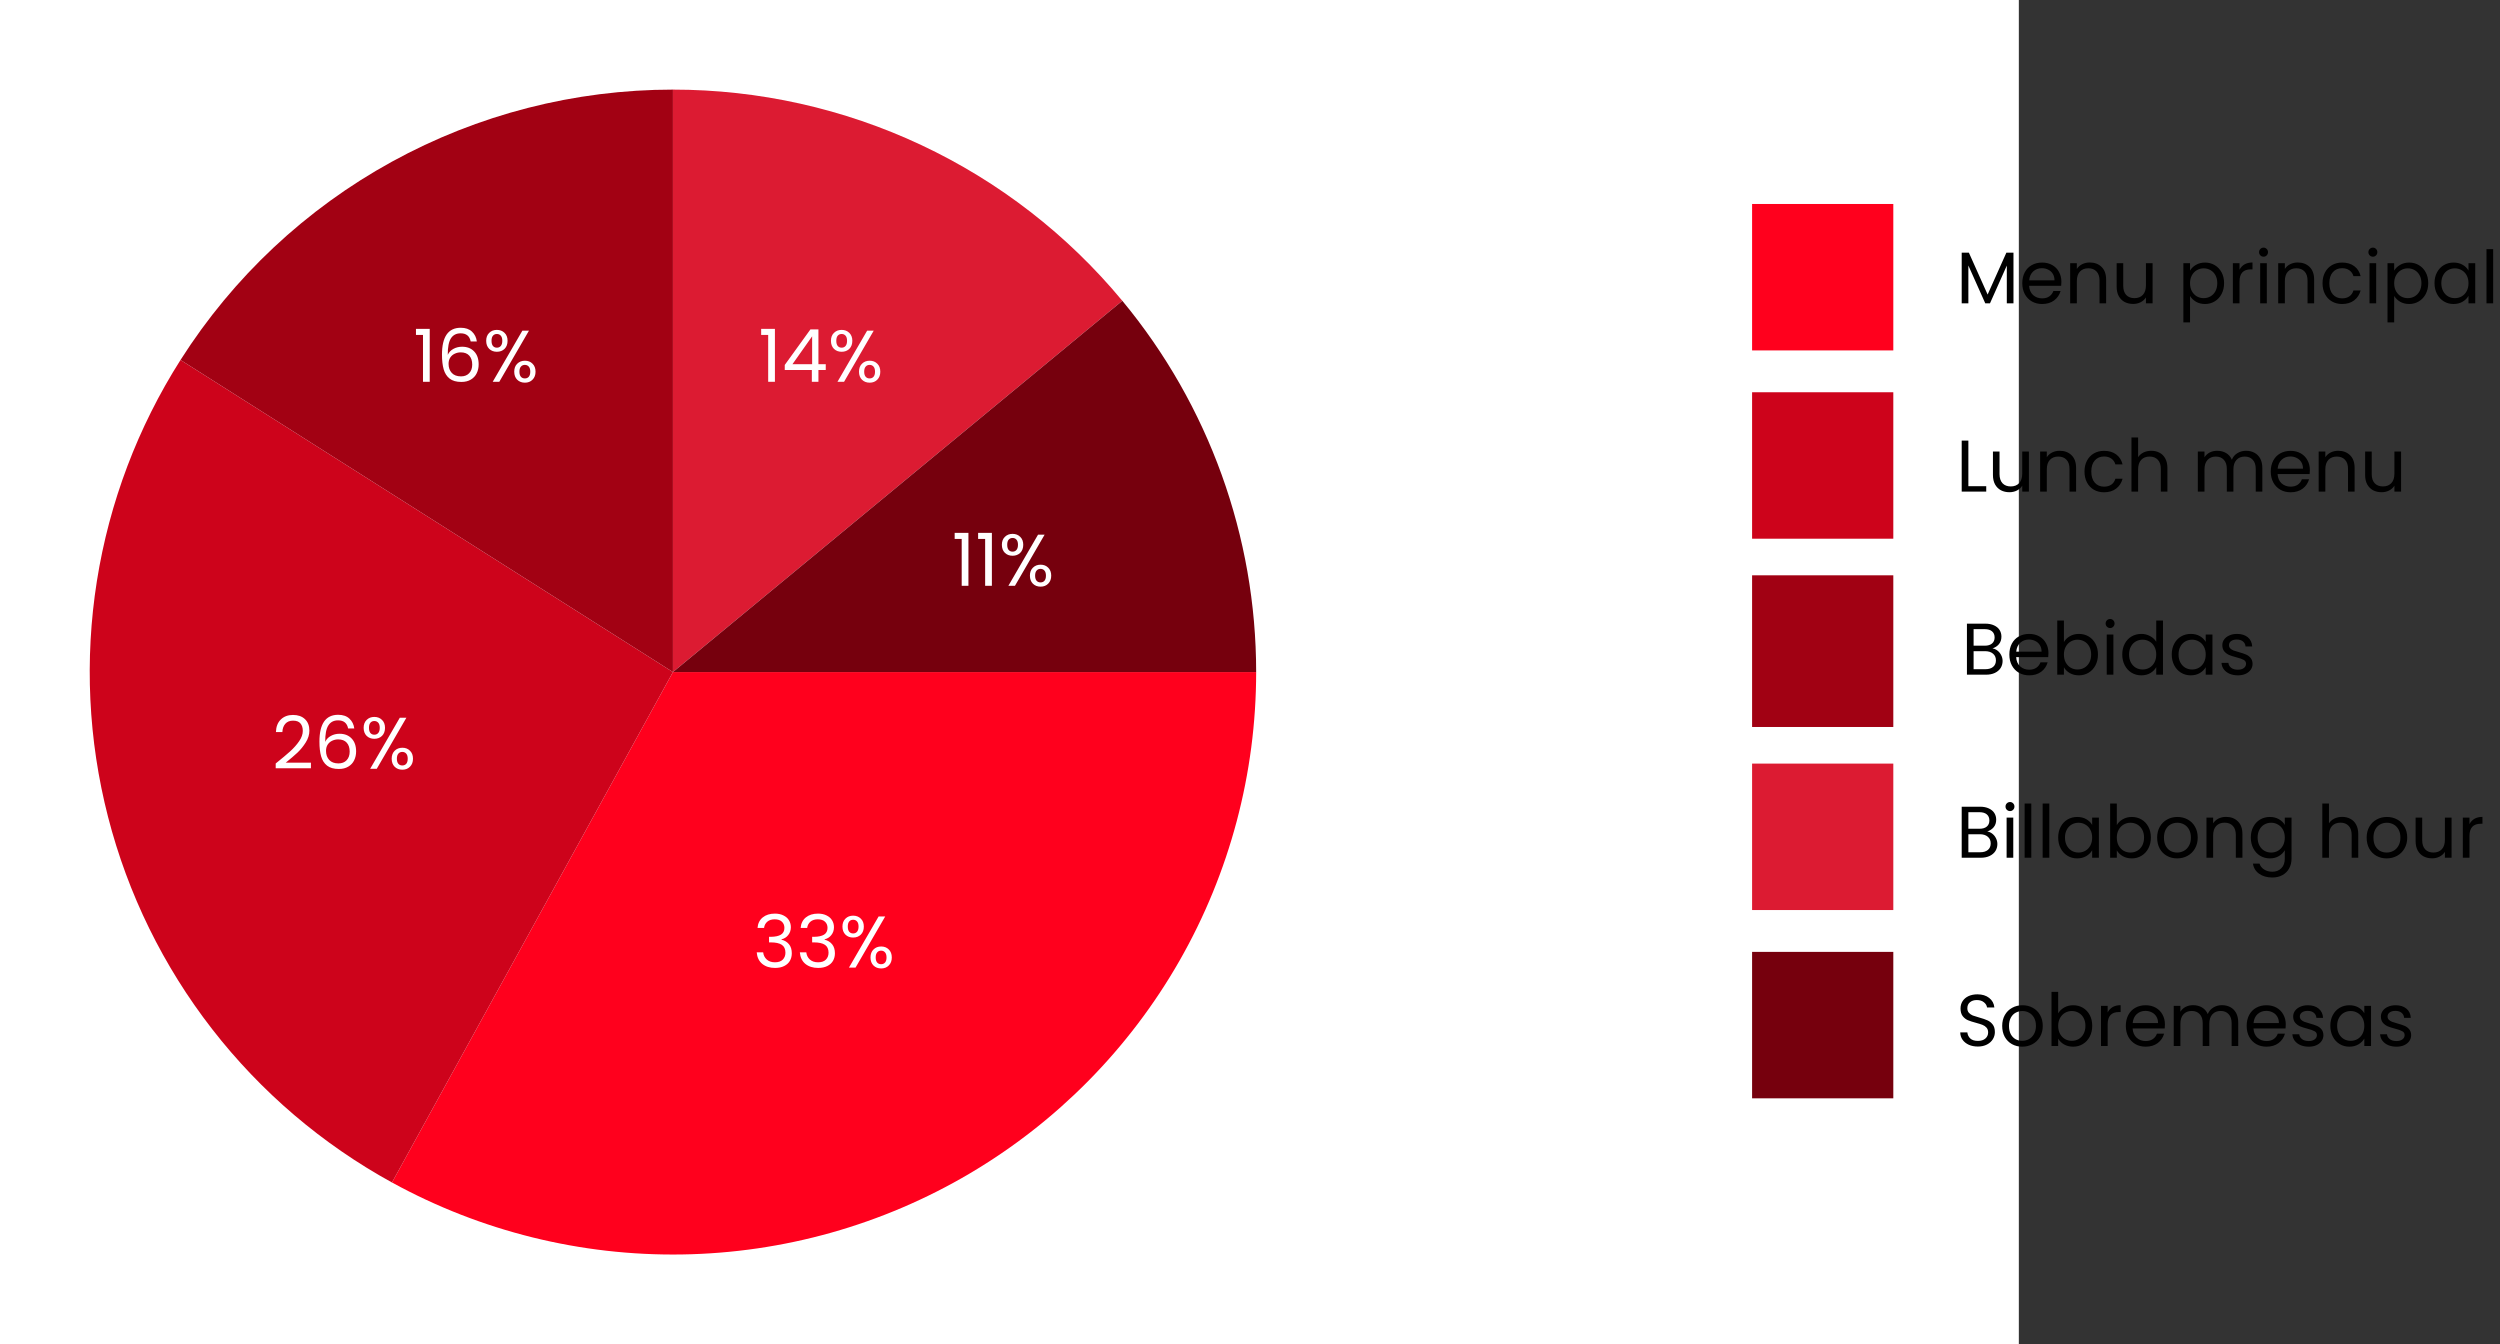 <svg width="478" height="257" viewBox="0 0 478 257" fill="none" xmlns="http://www.w3.org/2000/svg">
<rect x="0" y="0" width="478" height="257" fill="#333333" stroke="none"/>
<rect width="386" height="257" fill="white"/>
<path d="M128.667 128.5H240.178C240.178 147.851 235.129 166.868 225.529 183.678C215.929 200.487 202.108 214.507 185.43 224.358C168.752 234.209 149.792 239.549 130.418 239.853C111.044 240.157 91.925 235.414 74.946 226.091L128.667 128.5Z" fill="#FF001D"/>
<path d="M128.667 128.5L74.946 226.091C61.596 218.762 49.892 208.779 40.556 196.757C31.219 184.736 24.447 170.932 20.659 156.196C16.87 141.46 16.145 126.105 18.528 111.078C20.912 96.052 26.352 81.672 34.515 68.827L128.667 128.5Z" fill="#CD031B"/>
<path d="M128.667 128.5L34.515 68.827C44.579 52.988 58.486 39.946 74.946 30.909C91.405 21.872 109.884 17.133 128.667 17.133V128.5Z" fill="#A20113"/>
<path d="M128.667 128.5V17.133C145.081 17.133 161.293 20.753 176.146 27.732C190.998 34.712 204.124 44.881 214.588 57.512L128.667 128.5Z" fill="#DC1B32"/>
<path d="M128.667 128.5L214.588 57.512C231.128 77.48 240.178 102.585 240.178 128.5H128.667Z" fill="#76000D"/>
<path d="M144.84 177.426C144.905 176.567 145.237 175.895 145.834 175.41C146.431 174.925 147.206 174.682 148.158 174.682C148.793 174.682 149.339 174.799 149.796 175.032C150.263 175.256 150.613 175.564 150.846 175.956C151.089 176.348 151.21 176.791 151.21 177.286C151.21 177.865 151.042 178.364 150.706 178.784C150.379 179.204 149.95 179.475 149.418 179.596V179.666C150.025 179.815 150.505 180.109 150.86 180.548C151.215 180.987 151.392 181.561 151.392 182.27C151.392 182.802 151.271 183.283 151.028 183.712C150.785 184.132 150.421 184.463 149.936 184.706C149.451 184.949 148.867 185.07 148.186 185.07C147.197 185.07 146.385 184.813 145.75 184.3C145.115 183.777 144.761 183.04 144.686 182.088H145.918C145.983 182.648 146.212 183.105 146.604 183.46C146.996 183.815 147.519 183.992 148.172 183.992C148.825 183.992 149.32 183.824 149.656 183.488C150.001 183.143 150.174 182.699 150.174 182.158C150.174 181.458 149.941 180.954 149.474 180.646C149.007 180.338 148.303 180.184 147.36 180.184H147.038V179.12H147.374C148.233 179.111 148.881 178.971 149.32 178.7C149.759 178.42 149.978 177.991 149.978 177.412C149.978 176.917 149.815 176.521 149.488 176.222C149.171 175.923 148.713 175.774 148.116 175.774C147.537 175.774 147.071 175.923 146.716 176.222C146.361 176.521 146.151 176.922 146.086 177.426H144.84ZM153.084 177.426C153.149 176.567 153.481 175.895 154.078 175.41C154.675 174.925 155.45 174.682 156.402 174.682C157.037 174.682 157.583 174.799 158.04 175.032C158.507 175.256 158.857 175.564 159.09 175.956C159.333 176.348 159.454 176.791 159.454 177.286C159.454 177.865 159.286 178.364 158.95 178.784C158.623 179.204 158.194 179.475 157.662 179.596V179.666C158.269 179.815 158.749 180.109 159.104 180.548C159.459 180.987 159.636 181.561 159.636 182.27C159.636 182.802 159.515 183.283 159.272 183.712C159.029 184.132 158.665 184.463 158.18 184.706C157.695 184.949 157.111 185.07 156.43 185.07C155.441 185.07 154.629 184.813 153.994 184.3C153.359 183.777 153.005 183.04 152.93 182.088H154.162C154.227 182.648 154.456 183.105 154.848 183.46C155.24 183.815 155.763 183.992 156.416 183.992C157.069 183.992 157.564 183.824 157.9 183.488C158.245 183.143 158.418 182.699 158.418 182.158C158.418 181.458 158.185 180.954 157.718 180.646C157.251 180.338 156.547 180.184 155.604 180.184H155.282V179.12H155.618C156.477 179.111 157.125 178.971 157.564 178.7C158.003 178.42 158.222 177.991 158.222 177.412C158.222 176.917 158.059 176.521 157.732 176.222C157.415 175.923 156.957 175.774 156.36 175.774C155.781 175.774 155.315 175.923 154.96 176.222C154.605 176.521 154.395 176.922 154.33 177.426H153.084ZM161.076 177.16C161.076 176.525 161.268 176.021 161.65 175.648C162.033 175.265 162.523 175.074 163.12 175.074C163.718 175.074 164.208 175.265 164.59 175.648C164.973 176.021 165.164 176.525 165.164 177.16C165.164 177.804 164.973 178.317 164.59 178.7C164.208 179.073 163.718 179.26 163.12 179.26C162.523 179.26 162.033 179.073 161.65 178.7C161.268 178.317 161.076 177.804 161.076 177.16ZM169.252 175.228L163.582 185H162.322L167.992 175.228H169.252ZM163.12 175.858C162.803 175.858 162.551 175.97 162.364 176.194C162.187 176.409 162.098 176.731 162.098 177.16C162.098 177.589 162.187 177.916 162.364 178.14C162.551 178.364 162.803 178.476 163.12 178.476C163.438 178.476 163.69 178.364 163.876 178.14C164.063 177.907 164.156 177.58 164.156 177.16C164.156 176.731 164.063 176.409 163.876 176.194C163.69 175.97 163.438 175.858 163.12 175.858ZM166.438 183.068C166.438 182.424 166.63 181.915 167.012 181.542C167.395 181.159 167.885 180.968 168.482 180.968C169.08 180.968 169.565 181.159 169.938 181.542C170.321 181.915 170.512 182.424 170.512 183.068C170.512 183.703 170.321 184.211 169.938 184.594C169.565 184.977 169.08 185.168 168.482 185.168C167.885 185.168 167.395 184.981 167.012 184.608C166.63 184.225 166.438 183.712 166.438 183.068ZM168.468 181.766C168.151 181.766 167.899 181.878 167.712 182.102C167.526 182.317 167.432 182.639 167.432 183.068C167.432 183.488 167.526 183.81 167.712 184.034C167.899 184.249 168.151 184.356 168.468 184.356C168.786 184.356 169.038 184.249 169.224 184.034C169.411 183.81 169.504 183.488 169.504 183.068C169.504 182.639 169.411 182.317 169.224 182.102C169.038 181.878 168.786 181.766 168.468 181.766Z" fill="white"/>
<path d="M52.714 145.978C53.899 145.026 54.828 144.247 55.5 143.64C56.172 143.024 56.737 142.385 57.194 141.722C57.661 141.05 57.894 140.392 57.894 139.748C57.894 139.141 57.745 138.665 57.446 138.32C57.157 137.965 56.685 137.788 56.032 137.788C55.397 137.788 54.903 137.989 54.548 138.39C54.203 138.782 54.016 139.309 53.988 139.972H52.756C52.793 138.927 53.111 138.119 53.708 137.55C54.305 136.981 55.075 136.696 56.018 136.696C56.979 136.696 57.74 136.962 58.3 137.494C58.869 138.026 59.154 138.759 59.154 139.692C59.154 140.467 58.921 141.223 58.454 141.96C57.997 142.688 57.474 143.332 56.886 143.892C56.298 144.443 55.547 145.087 54.632 145.824H59.448V146.888H52.714V145.978ZM66.563 139.286C66.357 138.25 65.718 137.732 64.645 137.732C63.814 137.732 63.193 138.054 62.783 138.698C62.372 139.333 62.171 140.383 62.181 141.848C62.395 141.363 62.75 140.985 63.245 140.714C63.749 140.434 64.309 140.294 64.925 140.294C65.886 140.294 66.651 140.593 67.221 141.19C67.799 141.787 68.089 142.613 68.089 143.668C68.089 144.303 67.963 144.872 67.711 145.376C67.468 145.88 67.095 146.281 66.591 146.58C66.096 146.879 65.494 147.028 64.785 147.028C63.823 147.028 63.072 146.813 62.531 146.384C61.989 145.955 61.611 145.362 61.397 144.606C61.182 143.85 61.075 142.917 61.075 141.806C61.075 138.381 62.269 136.668 64.659 136.668C65.573 136.668 66.292 136.915 66.815 137.41C67.337 137.905 67.645 138.53 67.739 139.286H66.563ZM64.659 141.372C64.257 141.372 63.879 141.456 63.525 141.624C63.17 141.783 62.881 142.03 62.657 142.366C62.442 142.693 62.335 143.094 62.335 143.57C62.335 144.279 62.54 144.858 62.951 145.306C63.361 145.745 63.949 145.964 64.715 145.964C65.368 145.964 65.886 145.763 66.269 145.362C66.661 144.951 66.857 144.401 66.857 143.71C66.857 142.982 66.67 142.413 66.297 142.002C65.923 141.582 65.377 141.372 64.659 141.372ZM69.528 139.16C69.528 138.525 69.719 138.021 70.102 137.648C70.484 137.265 70.974 137.074 71.572 137.074C72.169 137.074 72.659 137.265 73.041 137.648C73.424 138.021 73.615 138.525 73.615 139.16C73.615 139.804 73.424 140.317 73.041 140.7C72.659 141.073 72.169 141.26 71.572 141.26C70.974 141.26 70.484 141.073 70.102 140.7C69.719 140.317 69.528 139.804 69.528 139.16ZM77.704 137.228L72.034 147H70.773L76.444 137.228H77.704ZM71.572 137.858C71.254 137.858 71.002 137.97 70.816 138.194C70.638 138.409 70.549 138.731 70.549 139.16C70.549 139.589 70.638 139.916 70.816 140.14C71.002 140.364 71.254 140.476 71.572 140.476C71.889 140.476 72.141 140.364 72.328 140.14C72.514 139.907 72.608 139.58 72.608 139.16C72.608 138.731 72.514 138.409 72.328 138.194C72.141 137.97 71.889 137.858 71.572 137.858ZM74.889 145.068C74.889 144.424 75.081 143.915 75.463 143.542C75.846 143.159 76.336 142.968 76.933 142.968C77.531 142.968 78.016 143.159 78.389 143.542C78.772 143.915 78.963 144.424 78.963 145.068C78.963 145.703 78.772 146.211 78.389 146.594C78.016 146.977 77.531 147.168 76.933 147.168C76.336 147.168 75.846 146.981 75.463 146.608C75.081 146.225 74.889 145.712 74.889 145.068ZM76.919 143.766C76.602 143.766 76.35 143.878 76.163 144.102C75.977 144.317 75.883 144.639 75.883 145.068C75.883 145.488 75.977 145.81 76.163 146.034C76.35 146.249 76.602 146.356 76.919 146.356C77.237 146.356 77.489 146.249 77.675 146.034C77.862 145.81 77.956 145.488 77.956 145.068C77.956 144.639 77.862 144.317 77.675 144.102C77.489 143.878 77.237 143.766 76.919 143.766Z" fill="white"/>
<path d="M79.532 64.04V62.878H82.164V73H80.876V64.04H79.532ZM89.994 65.286C89.789 64.25 89.15 63.732 88.076 63.732C87.246 63.732 86.625 64.054 86.214 64.698C85.804 65.333 85.603 66.383 85.612 67.848C85.827 67.363 86.182 66.985 86.676 66.714C87.18 66.434 87.74 66.294 88.356 66.294C89.318 66.294 90.083 66.593 90.652 67.19C91.231 67.787 91.52 68.613 91.52 69.668C91.52 70.303 91.394 70.872 91.142 71.376C90.9 71.88 90.526 72.281 90.022 72.58C89.528 72.879 88.926 73.028 88.216 73.028C87.255 73.028 86.504 72.813 85.962 72.384C85.421 71.955 85.043 71.362 84.828 70.606C84.614 69.85 84.506 68.917 84.506 67.806C84.506 64.381 85.701 62.668 88.09 62.668C89.005 62.668 89.724 62.915 90.246 63.41C90.769 63.905 91.077 64.53 91.17 65.286H89.994ZM88.09 67.372C87.689 67.372 87.311 67.456 86.956 67.624C86.602 67.783 86.312 68.03 86.088 68.366C85.874 68.693 85.766 69.094 85.766 69.57C85.766 70.279 85.972 70.858 86.382 71.306C86.793 71.745 87.381 71.964 88.146 71.964C88.8 71.964 89.318 71.763 89.7 71.362C90.092 70.951 90.288 70.401 90.288 69.71C90.288 68.982 90.102 68.413 89.728 68.002C89.355 67.582 88.809 67.372 88.09 67.372ZM92.959 65.16C92.959 64.525 93.15 64.021 93.533 63.648C93.916 63.265 94.406 63.074 95.003 63.074C95.6 63.074 96.09 63.265 96.473 63.648C96.856 64.021 97.047 64.525 97.047 65.16C97.047 65.804 96.856 66.317 96.473 66.7C96.09 67.073 95.6 67.26 95.003 67.26C94.406 67.26 93.916 67.073 93.533 66.7C93.15 66.317 92.959 65.804 92.959 65.16ZM101.135 63.228L95.465 73H94.205L99.875 63.228H101.135ZM95.003 63.858C94.686 63.858 94.434 63.97 94.247 64.194C94.07 64.409 93.981 64.731 93.981 65.16C93.981 65.589 94.07 65.916 94.247 66.14C94.434 66.364 94.686 66.476 95.003 66.476C95.32 66.476 95.572 66.364 95.759 66.14C95.946 65.907 96.039 65.58 96.039 65.16C96.039 64.731 95.946 64.409 95.759 64.194C95.572 63.97 95.32 63.858 95.003 63.858ZM98.321 71.068C98.321 70.424 98.512 69.915 98.895 69.542C99.278 69.159 99.768 68.968 100.365 68.968C100.962 68.968 101.448 69.159 101.821 69.542C102.204 69.915 102.395 70.424 102.395 71.068C102.395 71.703 102.204 72.211 101.821 72.594C101.448 72.977 100.962 73.168 100.365 73.168C99.768 73.168 99.278 72.981 98.895 72.608C98.512 72.225 98.321 71.712 98.321 71.068ZM100.351 69.766C100.034 69.766 99.782 69.878 99.595 70.102C99.408 70.317 99.315 70.639 99.315 71.068C99.315 71.488 99.408 71.81 99.595 72.034C99.782 72.249 100.034 72.356 100.351 72.356C100.668 72.356 100.92 72.249 101.107 72.034C101.294 71.81 101.387 71.488 101.387 71.068C101.387 70.639 101.294 70.317 101.107 70.102C100.92 69.878 100.668 69.766 100.351 69.766Z" fill="white"/>
<path d="M145.532 64.04V62.878H148.164V73H146.876V64.04H145.532ZM150.044 70.746V69.78L154.958 62.976H156.484V69.64H157.884V70.746H156.484V73H155.224V70.746H150.044ZM155.28 64.306L151.514 69.64H155.28V64.306ZM158.877 65.16C158.877 64.525 159.068 64.021 159.451 63.648C159.834 63.265 160.324 63.074 160.921 63.074C161.518 63.074 162.008 63.265 162.391 63.648C162.774 64.021 162.965 64.525 162.965 65.16C162.965 65.804 162.774 66.317 162.391 66.7C162.008 67.073 161.518 67.26 160.921 67.26C160.324 67.26 159.834 67.073 159.451 66.7C159.068 66.317 158.877 65.804 158.877 65.16ZM167.053 63.228L161.383 73H160.123L165.793 63.228H167.053ZM160.921 63.858C160.604 63.858 160.352 63.97 160.165 64.194C159.988 64.409 159.899 64.731 159.899 65.16C159.899 65.589 159.988 65.916 160.165 66.14C160.352 66.364 160.604 66.476 160.921 66.476C161.238 66.476 161.49 66.364 161.677 66.14C161.864 65.907 161.957 65.58 161.957 65.16C161.957 64.731 161.864 64.409 161.677 64.194C161.49 63.97 161.238 63.858 160.921 63.858ZM164.239 71.068C164.239 70.424 164.43 69.915 164.813 69.542C165.196 69.159 165.686 68.968 166.283 68.968C166.88 68.968 167.366 69.159 167.739 69.542C168.122 69.915 168.313 70.424 168.313 71.068C168.313 71.703 168.122 72.211 167.739 72.594C167.366 72.977 166.88 73.168 166.283 73.168C165.686 73.168 165.196 72.981 164.813 72.608C164.43 72.225 164.239 71.712 164.239 71.068ZM166.269 69.766C165.952 69.766 165.7 69.878 165.513 70.102C165.326 70.317 165.233 70.639 165.233 71.068C165.233 71.488 165.326 71.81 165.513 72.034C165.7 72.249 165.952 72.356 166.269 72.356C166.586 72.356 166.838 72.249 167.025 72.034C167.212 71.81 167.305 71.488 167.305 71.068C167.305 70.639 167.212 70.317 167.025 70.102C166.838 69.878 166.586 69.766 166.269 69.766Z" fill="white"/>
<path d="M182.532 103.04V101.878H185.164V112H183.876V103.04H182.532ZM187.016 103.04V101.878H189.648V112H188.36V103.04H187.016ZM191.557 104.16C191.557 103.525 191.748 103.021 192.131 102.648C192.513 102.265 193.003 102.074 193.601 102.074C194.198 102.074 194.688 102.265 195.071 102.648C195.453 103.021 195.645 103.525 195.645 104.16C195.645 104.804 195.453 105.317 195.071 105.7C194.688 106.073 194.198 106.26 193.601 106.26C193.003 106.26 192.513 106.073 192.131 105.7C191.748 105.317 191.557 104.804 191.557 104.16ZM199.733 102.228L194.063 112H192.803L198.473 102.228H199.733ZM193.601 102.858C193.283 102.858 193.031 102.97 192.845 103.194C192.667 103.409 192.579 103.731 192.579 104.16C192.579 104.589 192.667 104.916 192.845 105.14C193.031 105.364 193.283 105.476 193.601 105.476C193.918 105.476 194.17 105.364 194.357 105.14C194.543 104.907 194.637 104.58 194.637 104.16C194.637 103.731 194.543 103.409 194.357 103.194C194.17 102.97 193.918 102.858 193.601 102.858ZM196.919 110.068C196.919 109.424 197.11 108.915 197.493 108.542C197.875 108.159 198.365 107.968 198.963 107.968C199.56 107.968 200.045 108.159 200.419 108.542C200.801 108.915 200.993 109.424 200.993 110.068C200.993 110.703 200.801 111.211 200.419 111.594C200.045 111.977 199.56 112.168 198.963 112.168C198.365 112.168 197.875 111.981 197.493 111.608C197.11 111.225 196.919 110.712 196.919 110.068ZM198.949 108.766C198.631 108.766 198.379 108.878 198.193 109.102C198.006 109.317 197.913 109.639 197.913 110.068C197.913 110.488 198.006 110.81 198.193 111.034C198.379 111.249 198.631 111.356 198.949 111.356C199.266 111.356 199.518 111.249 199.705 111.034C199.891 110.81 199.985 110.488 199.985 110.068C199.985 109.639 199.891 109.317 199.705 109.102C199.518 108.878 199.266 108.766 198.949 108.766Z" fill="white"/>
<rect x="335" y="39" width="27" height="28" fill="#FF001D"/>
<rect x="335" y="75" width="27" height="28" fill="#CD031B"/>
<rect x="335" y="110" width="27" height="29" fill="#A10113"/>
<rect x="335" y="146" width="27" height="28" fill="#DC1B32"/>
<rect x="335" y="182" width="27" height="28" fill="#76000D"/>
<path d="M384.976 48.312V58H383.702V50.776L380.482 58H379.586L376.352 50.762V58H375.078V48.312H376.45L380.034 56.32L383.618 48.312H384.976ZM394.137 53.87C394.137 54.113 394.123 54.369 394.095 54.64H387.963C388.009 55.396 388.266 55.989 388.733 56.418C389.209 56.838 389.783 57.048 390.455 57.048C391.005 57.048 391.463 56.922 391.827 56.67C392.2 56.409 392.461 56.063 392.611 55.634H393.983C393.777 56.371 393.367 56.973 392.751 57.44C392.135 57.897 391.369 58.126 390.455 58.126C389.727 58.126 389.073 57.963 388.495 57.636C387.925 57.309 387.477 56.847 387.151 56.25C386.824 55.643 386.661 54.943 386.661 54.15C386.661 53.357 386.819 52.661 387.137 52.064C387.454 51.467 387.897 51.009 388.467 50.692C389.045 50.365 389.708 50.202 390.455 50.202C391.183 50.202 391.827 50.361 392.387 50.678C392.947 50.995 393.376 51.434 393.675 51.994C393.983 52.545 394.137 53.17 394.137 53.87ZM392.821 53.604C392.821 53.119 392.713 52.703 392.499 52.358C392.284 52.003 391.99 51.737 391.617 51.56C391.253 51.373 390.847 51.28 390.399 51.28C389.755 51.28 389.204 51.485 388.747 51.896C388.299 52.307 388.042 52.876 387.977 53.604H392.821ZM399.556 50.188C400.49 50.188 401.246 50.473 401.824 51.042C402.403 51.602 402.692 52.414 402.692 53.478V58H401.432V53.66C401.432 52.895 401.241 52.311 400.858 51.91C400.476 51.499 399.953 51.294 399.29 51.294C398.618 51.294 398.082 51.504 397.68 51.924C397.288 52.344 397.092 52.955 397.092 53.758V58H395.818V50.328H397.092V51.42C397.344 51.028 397.685 50.725 398.114 50.51C398.553 50.295 399.034 50.188 399.556 50.188ZM411.577 50.328V58H410.303V56.866C410.061 57.258 409.72 57.566 409.281 57.79C408.852 58.005 408.376 58.112 407.853 58.112C407.256 58.112 406.719 57.991 406.243 57.748C405.767 57.496 405.389 57.123 405.109 56.628C404.839 56.133 404.703 55.531 404.703 54.822V50.328H405.963V54.654C405.963 55.41 406.155 55.993 406.537 56.404C406.92 56.805 407.443 57.006 408.105 57.006C408.787 57.006 409.323 56.796 409.715 56.376C410.107 55.956 410.303 55.345 410.303 54.542V50.328H411.577ZM418.735 51.742C418.987 51.303 419.36 50.939 419.855 50.65C420.359 50.351 420.942 50.202 421.605 50.202C422.286 50.202 422.902 50.365 423.453 50.692C424.013 51.019 424.451 51.481 424.769 52.078C425.086 52.666 425.245 53.352 425.245 54.136C425.245 54.911 425.086 55.601 424.769 56.208C424.451 56.815 424.013 57.286 423.453 57.622C422.902 57.958 422.286 58.126 421.605 58.126C420.951 58.126 420.373 57.981 419.869 57.692C419.374 57.393 418.996 57.025 418.735 56.586V61.64H417.461V50.328H418.735V51.742ZM423.943 54.136C423.943 53.557 423.826 53.053 423.593 52.624C423.359 52.195 423.042 51.868 422.641 51.644C422.249 51.42 421.815 51.308 421.339 51.308C420.872 51.308 420.438 51.425 420.037 51.658C419.645 51.882 419.327 52.213 419.085 52.652C418.851 53.081 418.735 53.581 418.735 54.15C418.735 54.729 418.851 55.237 419.085 55.676C419.327 56.105 419.645 56.437 420.037 56.67C420.438 56.894 420.872 57.006 421.339 57.006C421.815 57.006 422.249 56.894 422.641 56.67C423.042 56.437 423.359 56.105 423.593 55.676C423.826 55.237 423.943 54.724 423.943 54.136ZM428.196 51.574C428.42 51.135 428.737 50.795 429.148 50.552C429.568 50.309 430.076 50.188 430.674 50.188V51.504H430.338C428.91 51.504 428.196 52.279 428.196 53.828V58H426.922V50.328H428.196V51.574ZM432.802 49.082C432.56 49.082 432.354 48.998 432.186 48.83C432.018 48.662 431.934 48.457 431.934 48.214C431.934 47.971 432.018 47.766 432.186 47.598C432.354 47.43 432.56 47.346 432.802 47.346C433.036 47.346 433.232 47.43 433.39 47.598C433.558 47.766 433.642 47.971 433.642 48.214C433.642 48.457 433.558 48.662 433.39 48.83C433.232 48.998 433.036 49.082 432.802 49.082ZM433.418 50.328V58H432.144V50.328H433.418ZM439.328 50.188C440.261 50.188 441.017 50.473 441.596 51.042C442.174 51.602 442.464 52.414 442.464 53.478V58H441.204V53.66C441.204 52.895 441.012 52.311 440.63 51.91C440.247 51.499 439.724 51.294 439.062 51.294C438.39 51.294 437.853 51.504 437.452 51.924C437.06 52.344 436.864 52.955 436.864 53.758V58H435.59V50.328H436.864V51.42C437.116 51.028 437.456 50.725 437.886 50.51C438.324 50.295 438.805 50.188 439.328 50.188ZM444.069 54.15C444.069 53.357 444.227 52.666 444.545 52.078C444.862 51.481 445.301 51.019 445.861 50.692C446.43 50.365 447.079 50.202 447.807 50.202C448.749 50.202 449.524 50.431 450.131 50.888C450.747 51.345 451.153 51.98 451.349 52.792H449.977C449.846 52.325 449.589 51.957 449.207 51.686C448.833 51.415 448.367 51.28 447.807 51.28C447.079 51.28 446.491 51.532 446.043 52.036C445.595 52.531 445.371 53.235 445.371 54.15C445.371 55.074 445.595 55.788 446.043 56.292C446.491 56.796 447.079 57.048 447.807 57.048C448.367 57.048 448.833 56.917 449.207 56.656C449.58 56.395 449.837 56.021 449.977 55.536H451.349C451.143 56.32 450.733 56.95 450.117 57.426C449.501 57.893 448.731 58.126 447.807 58.126C447.079 58.126 446.43 57.963 445.861 57.636C445.301 57.309 444.862 56.847 444.545 56.25C444.227 55.653 444.069 54.953 444.069 54.15ZM453.707 49.082C453.464 49.082 453.259 48.998 453.091 48.83C452.923 48.662 452.839 48.457 452.839 48.214C452.839 47.971 452.923 47.766 453.091 47.598C453.259 47.43 453.464 47.346 453.707 47.346C453.94 47.346 454.136 47.43 454.295 47.598C454.463 47.766 454.547 47.971 454.547 48.214C454.547 48.457 454.463 48.662 454.295 48.83C454.136 48.998 453.94 49.082 453.707 49.082ZM454.323 50.328V58H453.049V50.328H454.323ZM457.768 51.742C458.02 51.303 458.393 50.939 458.888 50.65C459.392 50.351 459.975 50.202 460.638 50.202C461.319 50.202 461.935 50.365 462.486 50.692C463.046 51.019 463.485 51.481 463.802 52.078C464.119 52.666 464.278 53.352 464.278 54.136C464.278 54.911 464.119 55.601 463.802 56.208C463.485 56.815 463.046 57.286 462.486 57.622C461.935 57.958 461.319 58.126 460.638 58.126C459.985 58.126 459.406 57.981 458.902 57.692C458.407 57.393 458.029 57.025 457.768 56.586V61.64H456.494V50.328H457.768V51.742ZM462.976 54.136C462.976 53.557 462.859 53.053 462.626 52.624C462.393 52.195 462.075 51.868 461.674 51.644C461.282 51.42 460.848 51.308 460.372 51.308C459.905 51.308 459.471 51.425 459.07 51.658C458.678 51.882 458.361 52.213 458.118 52.652C457.885 53.081 457.768 53.581 457.768 54.15C457.768 54.729 457.885 55.237 458.118 55.676C458.361 56.105 458.678 56.437 459.07 56.67C459.471 56.894 459.905 57.006 460.372 57.006C460.848 57.006 461.282 56.894 461.674 56.67C462.075 56.437 462.393 56.105 462.626 55.676C462.859 55.237 462.976 54.724 462.976 54.136ZM465.479 54.136C465.479 53.352 465.638 52.666 465.955 52.078C466.272 51.481 466.706 51.019 467.257 50.692C467.817 50.365 468.438 50.202 469.119 50.202C469.791 50.202 470.374 50.347 470.869 50.636C471.364 50.925 471.732 51.289 471.975 51.728V50.328H473.263V58H471.975V56.572C471.723 57.02 471.345 57.393 470.841 57.692C470.346 57.981 469.768 58.126 469.105 58.126C468.424 58.126 467.808 57.958 467.257 57.622C466.706 57.286 466.272 56.815 465.955 56.208C465.638 55.601 465.479 54.911 465.479 54.136ZM471.975 54.15C471.975 53.571 471.858 53.067 471.625 52.638C471.392 52.209 471.074 51.882 470.673 51.658C470.281 51.425 469.847 51.308 469.371 51.308C468.895 51.308 468.461 51.42 468.069 51.644C467.677 51.868 467.364 52.195 467.131 52.624C466.898 53.053 466.781 53.557 466.781 54.136C466.781 54.724 466.898 55.237 467.131 55.676C467.364 56.105 467.677 56.437 468.069 56.67C468.461 56.894 468.895 57.006 469.371 57.006C469.847 57.006 470.281 56.894 470.673 56.67C471.074 56.437 471.392 56.105 471.625 55.676C471.858 55.237 471.975 54.729 471.975 54.15ZM476.69 47.64V58H475.416V47.64H476.69Z" fill="black"/>
<path d="M376.352 92.964H379.768V94H375.078V84.242H376.352V92.964ZM387.925 86.328V94H386.651V92.866C386.408 93.258 386.068 93.566 385.629 93.79C385.2 94.005 384.724 94.112 384.201 94.112C383.604 94.112 383.067 93.991 382.591 93.748C382.115 93.496 381.737 93.123 381.457 92.628C381.186 92.133 381.051 91.531 381.051 90.822V86.328H382.311V90.654C382.311 91.41 382.502 91.993 382.885 92.404C383.268 92.805 383.79 93.006 384.453 93.006C385.134 93.006 385.671 92.796 386.063 92.376C386.455 91.956 386.651 91.345 386.651 90.542V86.328H387.925ZM393.814 86.188C394.747 86.188 395.503 86.473 396.082 87.042C396.661 87.602 396.95 88.414 396.95 89.478V94H395.69V89.66C395.69 88.895 395.499 88.311 395.116 87.91C394.733 87.499 394.211 87.294 393.548 87.294C392.876 87.294 392.339 87.504 391.938 87.924C391.546 88.344 391.35 88.955 391.35 89.758V94H390.076V86.328H391.35V87.42C391.602 87.028 391.943 86.725 392.372 86.51C392.811 86.295 393.291 86.188 393.814 86.188ZM398.555 90.15C398.555 89.357 398.714 88.666 399.031 88.078C399.348 87.481 399.787 87.019 400.347 86.692C400.916 86.365 401.565 86.202 402.293 86.202C403.236 86.202 404.01 86.431 404.617 86.888C405.233 87.345 405.639 87.98 405.835 88.792H404.463C404.332 88.325 404.076 87.957 403.693 87.686C403.32 87.415 402.853 87.28 402.293 87.28C401.565 87.28 400.977 87.532 400.529 88.036C400.081 88.531 399.857 89.235 399.857 90.15C399.857 91.074 400.081 91.788 400.529 92.292C400.977 92.796 401.565 93.048 402.293 93.048C402.853 93.048 403.32 92.917 403.693 92.656C404.066 92.395 404.323 92.021 404.463 91.536H405.835C405.63 92.32 405.219 92.95 404.603 93.426C403.987 93.893 403.217 94.126 402.293 94.126C401.565 94.126 400.916 93.963 400.347 93.636C399.787 93.309 399.348 92.847 399.031 92.25C398.714 91.653 398.555 90.953 398.555 90.15ZM411.343 86.188C411.922 86.188 412.444 86.314 412.911 86.566C413.378 86.809 413.742 87.177 414.003 87.672C414.274 88.167 414.409 88.769 414.409 89.478V94H413.149V89.66C413.149 88.895 412.958 88.311 412.575 87.91C412.192 87.499 411.67 87.294 411.007 87.294C410.335 87.294 409.798 87.504 409.397 87.924C409.005 88.344 408.809 88.955 408.809 89.758V94H407.535V83.64H408.809V87.42C409.061 87.028 409.406 86.725 409.845 86.51C410.293 86.295 410.792 86.188 411.343 86.188ZM429.449 86.188C430.046 86.188 430.578 86.314 431.045 86.566C431.511 86.809 431.88 87.177 432.151 87.672C432.421 88.167 432.557 88.769 432.557 89.478V94H431.297V89.66C431.297 88.895 431.105 88.311 430.723 87.91C430.349 87.499 429.841 87.294 429.197 87.294C428.534 87.294 428.007 87.509 427.615 87.938C427.223 88.358 427.027 88.969 427.027 89.772V94H425.767V89.66C425.767 88.895 425.575 88.311 425.193 87.91C424.819 87.499 424.311 87.294 423.667 87.294C423.004 87.294 422.477 87.509 422.085 87.938C421.693 88.358 421.497 88.969 421.497 89.772V94H420.223V86.328H421.497V87.434C421.749 87.033 422.085 86.725 422.505 86.51C422.934 86.295 423.405 86.188 423.919 86.188C424.563 86.188 425.132 86.333 425.627 86.622C426.121 86.911 426.49 87.336 426.733 87.896C426.947 87.355 427.302 86.935 427.797 86.636C428.291 86.337 428.842 86.188 429.449 86.188ZM441.646 89.87C441.646 90.113 441.632 90.369 441.604 90.64H435.472C435.519 91.396 435.776 91.989 436.242 92.418C436.718 92.838 437.292 93.048 437.964 93.048C438.515 93.048 438.972 92.922 439.336 92.67C439.71 92.409 439.971 92.063 440.12 91.634H441.492C441.287 92.371 440.876 92.973 440.26 93.44C439.644 93.897 438.879 94.126 437.964 94.126C437.236 94.126 436.583 93.963 436.004 93.636C435.435 93.309 434.987 92.847 434.66 92.25C434.334 91.643 434.17 90.943 434.17 90.15C434.17 89.357 434.329 88.661 434.646 88.064C434.964 87.467 435.407 87.009 435.976 86.692C436.555 86.365 437.218 86.202 437.964 86.202C438.692 86.202 439.336 86.361 439.896 86.678C440.456 86.995 440.886 87.434 441.184 87.994C441.492 88.545 441.646 89.17 441.646 89.87ZM440.33 89.604C440.33 89.119 440.223 88.703 440.008 88.358C439.794 88.003 439.5 87.737 439.126 87.56C438.762 87.373 438.356 87.28 437.908 87.28C437.264 87.28 436.714 87.485 436.256 87.896C435.808 88.307 435.552 88.876 435.486 89.604H440.33ZM447.066 86.188C447.999 86.188 448.755 86.473 449.334 87.042C449.913 87.602 450.202 88.414 450.202 89.478V94H448.942V89.66C448.942 88.895 448.751 88.311 448.368 87.91C447.985 87.499 447.463 87.294 446.8 87.294C446.128 87.294 445.591 87.504 445.19 87.924C444.798 88.344 444.602 88.955 444.602 89.758V94H443.328V86.328H444.602V87.42C444.854 87.028 445.195 86.725 445.624 86.51C446.063 86.295 446.543 86.188 447.066 86.188ZM459.087 86.328V94H457.813V92.866C457.57 93.258 457.23 93.566 456.791 93.79C456.362 94.005 455.886 94.112 455.363 94.112C454.766 94.112 454.229 93.991 453.753 93.748C453.277 93.496 452.899 93.123 452.619 92.628C452.348 92.133 452.213 91.531 452.213 90.822V86.328H453.473V90.654C453.473 91.41 453.664 91.993 454.047 92.404C454.43 92.805 454.952 93.006 455.615 93.006C456.296 93.006 456.833 92.796 457.225 92.376C457.617 91.956 457.813 91.345 457.813 90.542V86.328H459.087Z" fill="black"/>
<path d="M380.964 123.974C381.319 124.03 381.641 124.175 381.93 124.408C382.229 124.641 382.462 124.931 382.63 125.276C382.807 125.621 382.896 125.99 382.896 126.382C382.896 126.877 382.77 127.325 382.518 127.726C382.266 128.118 381.897 128.431 381.412 128.664C380.936 128.888 380.371 129 379.718 129H376.078V119.242H379.578C380.241 119.242 380.805 119.354 381.272 119.578C381.739 119.793 382.089 120.087 382.322 120.46C382.555 120.833 382.672 121.253 382.672 121.72C382.672 122.299 382.513 122.779 382.196 123.162C381.888 123.535 381.477 123.806 380.964 123.974ZM377.352 123.456H379.494C380.091 123.456 380.553 123.316 380.88 123.036C381.207 122.756 381.37 122.369 381.37 121.874C381.37 121.379 381.207 120.992 380.88 120.712C380.553 120.432 380.082 120.292 379.466 120.292H377.352V123.456ZM379.606 127.95C380.241 127.95 380.735 127.801 381.09 127.502C381.445 127.203 381.622 126.788 381.622 126.256C381.622 125.715 381.435 125.29 381.062 124.982C380.689 124.665 380.189 124.506 379.564 124.506H377.352V127.95H379.606ZM391.664 124.87C391.664 125.113 391.65 125.369 391.622 125.64H385.49C385.537 126.396 385.793 126.989 386.26 127.418C386.736 127.838 387.31 128.048 387.982 128.048C388.533 128.048 388.99 127.922 389.354 127.67C389.727 127.409 389.989 127.063 390.138 126.634H391.51C391.305 127.371 390.894 127.973 390.278 128.44C389.662 128.897 388.897 129.126 387.982 129.126C387.254 129.126 386.601 128.963 386.022 128.636C385.453 128.309 385.005 127.847 384.678 127.25C384.351 126.643 384.188 125.943 384.188 125.15C384.188 124.357 384.347 123.661 384.664 123.064C384.981 122.467 385.425 122.009 385.994 121.692C386.573 121.365 387.235 121.202 387.982 121.202C388.71 121.202 389.354 121.361 389.914 121.678C390.474 121.995 390.903 122.434 391.202 122.994C391.51 123.545 391.664 124.17 391.664 124.87ZM390.348 124.604C390.348 124.119 390.241 123.703 390.026 123.358C389.811 123.003 389.517 122.737 389.144 122.56C388.78 122.373 388.374 122.28 387.926 122.28C387.282 122.28 386.731 122.485 386.274 122.896C385.826 123.307 385.569 123.876 385.504 124.604H390.348ZM394.62 122.756C394.881 122.299 395.264 121.925 395.768 121.636C396.272 121.347 396.846 121.202 397.49 121.202C398.18 121.202 398.801 121.365 399.352 121.692C399.902 122.019 400.336 122.481 400.654 123.078C400.971 123.666 401.13 124.352 401.13 125.136C401.13 125.911 400.971 126.601 400.654 127.208C400.336 127.815 399.898 128.286 399.338 128.622C398.787 128.958 398.171 129.126 397.49 129.126C396.827 129.126 396.244 128.981 395.74 128.692C395.245 128.403 394.872 128.034 394.62 127.586V129H393.346V118.64H394.62V122.756ZM399.828 125.136C399.828 124.557 399.711 124.053 399.478 123.624C399.244 123.195 398.927 122.868 398.526 122.644C398.134 122.42 397.7 122.308 397.224 122.308C396.757 122.308 396.323 122.425 395.922 122.658C395.53 122.882 395.212 123.213 394.97 123.652C394.736 124.081 394.62 124.581 394.62 125.15C394.62 125.729 394.736 126.237 394.97 126.676C395.212 127.105 395.53 127.437 395.922 127.67C396.323 127.894 396.757 128.006 397.224 128.006C397.7 128.006 398.134 127.894 398.526 127.67C398.927 127.437 399.244 127.105 399.478 126.676C399.711 126.237 399.828 125.724 399.828 125.136ZM403.465 120.082C403.222 120.082 403.017 119.998 402.849 119.83C402.681 119.662 402.597 119.457 402.597 119.214C402.597 118.971 402.681 118.766 402.849 118.598C403.017 118.43 403.222 118.346 403.465 118.346C403.698 118.346 403.894 118.43 404.053 118.598C404.221 118.766 404.305 118.971 404.305 119.214C404.305 119.457 404.221 119.662 404.053 119.83C403.894 119.998 403.698 120.082 403.465 120.082ZM404.081 121.328V129H402.807V121.328H404.081ZM405.776 125.136C405.776 124.352 405.934 123.666 406.252 123.078C406.569 122.481 407.003 122.019 407.554 121.692C408.114 121.365 408.739 121.202 409.43 121.202C410.027 121.202 410.582 121.342 411.096 121.622C411.609 121.893 412.001 122.252 412.272 122.7V118.64H413.56V129H412.272V127.558C412.02 128.015 411.646 128.393 411.152 128.692C410.657 128.981 410.078 129.126 409.416 129.126C408.734 129.126 408.114 128.958 407.554 128.622C407.003 128.286 406.569 127.815 406.252 127.208C405.934 126.601 405.776 125.911 405.776 125.136ZM412.272 125.15C412.272 124.571 412.155 124.067 411.922 123.638C411.688 123.209 411.371 122.882 410.97 122.658C410.578 122.425 410.144 122.308 409.668 122.308C409.192 122.308 408.758 122.42 408.366 122.644C407.974 122.868 407.661 123.195 407.428 123.624C407.194 124.053 407.078 124.557 407.078 125.136C407.078 125.724 407.194 126.237 407.428 126.676C407.661 127.105 407.974 127.437 408.366 127.67C408.758 127.894 409.192 128.006 409.668 128.006C410.144 128.006 410.578 127.894 410.97 127.67C411.371 127.437 411.688 127.105 411.922 126.676C412.155 126.237 412.272 125.729 412.272 125.15ZM415.237 125.136C415.237 124.352 415.395 123.666 415.713 123.078C416.03 122.481 416.464 122.019 417.015 121.692C417.575 121.365 418.195 121.202 418.877 121.202C419.549 121.202 420.132 121.347 420.627 121.636C421.121 121.925 421.49 122.289 421.733 122.728V121.328H423.021V129H421.733V127.572C421.481 128.02 421.103 128.393 420.599 128.692C420.104 128.981 419.525 129.126 418.863 129.126C418.181 129.126 417.565 128.958 417.015 128.622C416.464 128.286 416.03 127.815 415.713 127.208C415.395 126.601 415.237 125.911 415.237 125.136ZM421.733 125.15C421.733 124.571 421.616 124.067 421.383 123.638C421.149 123.209 420.832 122.882 420.431 122.658C420.039 122.425 419.605 122.308 419.129 122.308C418.653 122.308 418.219 122.42 417.827 122.644C417.435 122.868 417.122 123.195 416.889 123.624C416.655 124.053 416.539 124.557 416.539 125.136C416.539 125.724 416.655 126.237 416.889 126.676C417.122 127.105 417.435 127.437 417.827 127.67C418.219 127.894 418.653 128.006 419.129 128.006C419.605 128.006 420.039 127.894 420.431 127.67C420.832 127.437 421.149 127.105 421.383 126.676C421.616 126.237 421.733 125.729 421.733 125.15ZM427.89 129.126C427.302 129.126 426.774 129.028 426.308 128.832C425.841 128.627 425.472 128.347 425.202 127.992C424.931 127.628 424.782 127.213 424.754 126.746H426.07C426.107 127.129 426.284 127.441 426.602 127.684C426.928 127.927 427.353 128.048 427.876 128.048C428.361 128.048 428.744 127.941 429.024 127.726C429.304 127.511 429.444 127.241 429.444 126.914C429.444 126.578 429.294 126.331 428.996 126.172C428.697 126.004 428.235 125.841 427.61 125.682C427.04 125.533 426.574 125.383 426.21 125.234C425.855 125.075 425.547 124.847 425.286 124.548C425.034 124.24 424.908 123.839 424.908 123.344C424.908 122.952 425.024 122.593 425.258 122.266C425.491 121.939 425.822 121.683 426.252 121.496C426.681 121.3 427.171 121.202 427.722 121.202C428.571 121.202 429.257 121.417 429.78 121.846C430.302 122.275 430.582 122.863 430.62 123.61H429.346C429.318 123.209 429.154 122.887 428.856 122.644C428.566 122.401 428.174 122.28 427.68 122.28C427.222 122.28 426.858 122.378 426.588 122.574C426.317 122.77 426.182 123.027 426.182 123.344C426.182 123.596 426.261 123.806 426.42 123.974C426.588 124.133 426.793 124.263 427.036 124.366C427.288 124.459 427.633 124.567 428.072 124.688C428.622 124.837 429.07 124.987 429.416 125.136C429.761 125.276 430.055 125.491 430.298 125.78C430.55 126.069 430.68 126.447 430.69 126.914C430.69 127.334 430.573 127.712 430.34 128.048C430.106 128.384 429.775 128.65 429.346 128.846C428.926 129.033 428.44 129.126 427.89 129.126Z" fill="black"/>
<path d="M379.964 158.974C380.319 159.03 380.641 159.175 380.93 159.408C381.229 159.641 381.462 159.931 381.63 160.276C381.807 160.621 381.896 160.99 381.896 161.382C381.896 161.877 381.77 162.325 381.518 162.726C381.266 163.118 380.897 163.431 380.412 163.664C379.936 163.888 379.371 164 378.718 164H375.078V154.242H378.578C379.241 154.242 379.805 154.354 380.272 154.578C380.739 154.793 381.089 155.087 381.322 155.46C381.555 155.833 381.672 156.253 381.672 156.72C381.672 157.299 381.513 157.779 381.196 158.162C380.888 158.535 380.477 158.806 379.964 158.974ZM376.352 158.456H378.494C379.091 158.456 379.553 158.316 379.88 158.036C380.207 157.756 380.37 157.369 380.37 156.874C380.37 156.379 380.207 155.992 379.88 155.712C379.553 155.432 379.082 155.292 378.466 155.292H376.352V158.456ZM378.606 162.95C379.241 162.95 379.735 162.801 380.09 162.502C380.445 162.203 380.622 161.788 380.622 161.256C380.622 160.715 380.435 160.29 380.062 159.982C379.689 159.665 379.189 159.506 378.564 159.506H376.352V162.95H378.606ZM384.322 155.082C384.079 155.082 383.874 154.998 383.706 154.83C383.538 154.662 383.454 154.457 383.454 154.214C383.454 153.971 383.538 153.766 383.706 153.598C383.874 153.43 384.079 153.346 384.322 153.346C384.555 153.346 384.751 153.43 384.91 153.598C385.078 153.766 385.162 153.971 385.162 154.214C385.162 154.457 385.078 154.662 384.91 154.83C384.751 154.998 384.555 155.082 384.322 155.082ZM384.938 156.328V164H383.664V156.328H384.938ZM388.383 153.64V164H387.109V153.64H388.383ZM391.829 153.64V164H390.555V153.64H391.829ZM393.524 160.136C393.524 159.352 393.683 158.666 394 158.078C394.317 157.481 394.751 157.019 395.302 156.692C395.862 156.365 396.483 156.202 397.164 156.202C397.836 156.202 398.419 156.347 398.914 156.636C399.409 156.925 399.777 157.289 400.02 157.728V156.328H401.308V164H400.02V162.572C399.768 163.02 399.39 163.393 398.886 163.692C398.391 163.981 397.813 164.126 397.15 164.126C396.469 164.126 395.853 163.958 395.302 163.622C394.751 163.286 394.317 162.815 394 162.208C393.683 161.601 393.524 160.911 393.524 160.136ZM400.02 160.15C400.02 159.571 399.903 159.067 399.67 158.638C399.437 158.209 399.119 157.882 398.718 157.658C398.326 157.425 397.892 157.308 397.416 157.308C396.94 157.308 396.506 157.42 396.114 157.644C395.722 157.868 395.409 158.195 395.176 158.624C394.943 159.053 394.826 159.557 394.826 160.136C394.826 160.724 394.943 161.237 395.176 161.676C395.409 162.105 395.722 162.437 396.114 162.67C396.506 162.894 396.94 163.006 397.416 163.006C397.892 163.006 398.326 162.894 398.718 162.67C399.119 162.437 399.437 162.105 399.67 161.676C399.903 161.237 400.02 160.729 400.02 160.15ZM404.735 157.756C404.996 157.299 405.379 156.925 405.883 156.636C406.387 156.347 406.961 156.202 407.605 156.202C408.295 156.202 408.916 156.365 409.467 156.692C410.017 157.019 410.451 157.481 410.769 158.078C411.086 158.666 411.245 159.352 411.245 160.136C411.245 160.911 411.086 161.601 410.769 162.208C410.451 162.815 410.013 163.286 409.453 163.622C408.902 163.958 408.286 164.126 407.605 164.126C406.942 164.126 406.359 163.981 405.855 163.692C405.36 163.403 404.987 163.034 404.735 162.586V164H403.461V153.64H404.735V157.756ZM409.943 160.136C409.943 159.557 409.826 159.053 409.593 158.624C409.359 158.195 409.042 157.868 408.641 157.644C408.249 157.42 407.815 157.308 407.339 157.308C406.872 157.308 406.438 157.425 406.037 157.658C405.645 157.882 405.327 158.213 405.085 158.652C404.851 159.081 404.735 159.581 404.735 160.15C404.735 160.729 404.851 161.237 405.085 161.676C405.327 162.105 405.645 162.437 406.037 162.67C406.438 162.894 406.872 163.006 407.339 163.006C407.815 163.006 408.249 162.894 408.641 162.67C409.042 162.437 409.359 162.105 409.593 161.676C409.826 161.237 409.943 160.724 409.943 160.136ZM416.268 164.126C415.549 164.126 414.896 163.963 414.308 163.636C413.729 163.309 413.272 162.847 412.936 162.25C412.609 161.643 412.446 160.943 412.446 160.15C412.446 159.366 412.614 158.675 412.95 158.078C413.295 157.471 413.762 157.009 414.35 156.692C414.938 156.365 415.596 156.202 416.324 156.202C417.052 156.202 417.71 156.365 418.298 156.692C418.886 157.009 419.348 157.467 419.684 158.064C420.029 158.661 420.202 159.357 420.202 160.15C420.202 160.943 420.024 161.643 419.67 162.25C419.324 162.847 418.853 163.309 418.256 163.636C417.658 163.963 416.996 164.126 416.268 164.126ZM416.268 163.006C416.725 163.006 417.154 162.899 417.556 162.684C417.957 162.469 418.279 162.147 418.522 161.718C418.774 161.289 418.9 160.766 418.9 160.15C418.9 159.534 418.778 159.011 418.536 158.582C418.293 158.153 417.976 157.835 417.584 157.63C417.192 157.415 416.767 157.308 416.31 157.308C415.843 157.308 415.414 157.415 415.022 157.63C414.639 157.835 414.331 158.153 414.098 158.582C413.864 159.011 413.748 159.534 413.748 160.15C413.748 160.775 413.86 161.303 414.084 161.732C414.317 162.161 414.625 162.483 415.008 162.698C415.39 162.903 415.81 163.006 416.268 163.006ZM425.615 156.188C426.548 156.188 427.304 156.473 427.883 157.042C428.461 157.602 428.751 158.414 428.751 159.478V164H427.491V159.66C427.491 158.895 427.299 158.311 426.917 157.91C426.534 157.499 426.011 157.294 425.349 157.294C424.677 157.294 424.14 157.504 423.739 157.924C423.347 158.344 423.151 158.955 423.151 159.758V164H421.877V156.328H423.151V157.42C423.403 157.028 423.743 156.725 424.173 156.51C424.611 156.295 425.092 156.188 425.615 156.188ZM433.996 156.202C434.659 156.202 435.237 156.347 435.732 156.636C436.236 156.925 436.609 157.289 436.852 157.728V156.328H438.14V164.168C438.14 164.868 437.991 165.489 437.692 166.03C437.393 166.581 436.964 167.01 436.404 167.318C435.853 167.626 435.209 167.78 434.472 167.78C433.464 167.78 432.624 167.542 431.952 167.066C431.28 166.59 430.883 165.941 430.762 165.12H432.022C432.162 165.587 432.451 165.96 432.89 166.24C433.329 166.529 433.856 166.674 434.472 166.674C435.172 166.674 435.741 166.455 436.18 166.016C436.628 165.577 436.852 164.961 436.852 164.168V162.558C436.6 163.006 436.227 163.379 435.732 163.678C435.237 163.977 434.659 164.126 433.996 164.126C433.315 164.126 432.694 163.958 432.134 163.622C431.583 163.286 431.149 162.815 430.832 162.208C430.515 161.601 430.356 160.911 430.356 160.136C430.356 159.352 430.515 158.666 430.832 158.078C431.149 157.481 431.583 157.019 432.134 156.692C432.694 156.365 433.315 156.202 433.996 156.202ZM436.852 160.15C436.852 159.571 436.735 159.067 436.502 158.638C436.269 158.209 435.951 157.882 435.55 157.658C435.158 157.425 434.724 157.308 434.248 157.308C433.772 157.308 433.338 157.42 432.946 157.644C432.554 157.868 432.241 158.195 432.008 158.624C431.775 159.053 431.658 159.557 431.658 160.136C431.658 160.724 431.775 161.237 432.008 161.676C432.241 162.105 432.554 162.437 432.946 162.67C433.338 162.894 433.772 163.006 434.248 163.006C434.724 163.006 435.158 162.894 435.55 162.67C435.951 162.437 436.269 162.105 436.502 161.676C436.735 161.237 436.852 160.729 436.852 160.15ZM447.833 156.188C448.412 156.188 448.935 156.314 449.401 156.566C449.868 156.809 450.232 157.177 450.493 157.672C450.764 158.167 450.899 158.769 450.899 159.478V164H449.639V159.66C449.639 158.895 449.448 158.311 449.065 157.91C448.683 157.499 448.16 157.294 447.497 157.294C446.825 157.294 446.289 157.504 445.887 157.924C445.495 158.344 445.299 158.955 445.299 159.758V164H444.025V153.64H445.299V157.42C445.551 157.028 445.897 156.725 446.335 156.51C446.783 156.295 447.283 156.188 447.833 156.188ZM456.326 164.126C455.608 164.126 454.954 163.963 454.366 163.636C453.788 163.309 453.33 162.847 452.994 162.25C452.668 161.643 452.504 160.943 452.504 160.15C452.504 159.366 452.672 158.675 453.008 158.078C453.354 157.471 453.82 157.009 454.408 156.692C454.996 156.365 455.654 156.202 456.382 156.202C457.11 156.202 457.768 156.365 458.356 156.692C458.944 157.009 459.406 157.467 459.742 158.064C460.088 158.661 460.26 159.357 460.26 160.15C460.26 160.943 460.083 161.643 459.728 162.25C459.383 162.847 458.912 163.309 458.314 163.636C457.717 163.963 457.054 164.126 456.326 164.126ZM456.326 163.006C456.784 163.006 457.213 162.899 457.614 162.684C458.016 162.469 458.338 162.147 458.58 161.718C458.832 161.289 458.958 160.766 458.958 160.15C458.958 159.534 458.837 159.011 458.594 158.582C458.352 158.153 458.034 157.835 457.642 157.63C457.25 157.415 456.826 157.308 456.368 157.308C455.902 157.308 455.472 157.415 455.08 157.63C454.698 157.835 454.39 158.153 454.156 158.582C453.923 159.011 453.806 159.534 453.806 160.15C453.806 160.775 453.918 161.303 454.142 161.732C454.376 162.161 454.684 162.483 455.066 162.698C455.449 162.903 455.869 163.006 456.326 163.006ZM468.739 156.328V164H467.465V162.866C467.223 163.258 466.882 163.566 466.443 163.79C466.014 164.005 465.538 164.112 465.015 164.112C464.418 164.112 463.881 163.991 463.405 163.748C462.929 163.496 462.551 163.123 462.271 162.628C462.001 162.133 461.865 161.531 461.865 160.822V156.328H463.125V160.654C463.125 161.41 463.317 161.993 463.699 162.404C464.082 162.805 464.605 163.006 465.267 163.006C465.949 163.006 466.485 162.796 466.877 162.376C467.269 161.956 467.465 161.345 467.465 160.542V156.328H468.739ZM472.165 157.574C472.389 157.135 472.706 156.795 473.117 156.552C473.537 156.309 474.045 156.188 474.643 156.188V157.504H474.307C472.879 157.504 472.165 158.279 472.165 159.828V164H470.891V156.328H472.165V157.574Z" fill="black"/>
<path d="M378.172 200.098C377.528 200.098 376.949 199.986 376.436 199.762C375.932 199.529 375.535 199.211 375.246 198.81C374.957 198.399 374.807 197.928 374.798 197.396H376.156C376.203 197.853 376.389 198.241 376.716 198.558C377.052 198.866 377.537 199.02 378.172 199.02C378.779 199.02 379.255 198.871 379.6 198.572C379.955 198.264 380.132 197.872 380.132 197.396C380.132 197.023 380.029 196.719 379.824 196.486C379.619 196.253 379.362 196.075 379.054 195.954C378.746 195.833 378.331 195.702 377.808 195.562C377.164 195.394 376.646 195.226 376.254 195.058C375.871 194.89 375.54 194.629 375.26 194.274C374.989 193.91 374.854 193.425 374.854 192.818C374.854 192.286 374.989 191.815 375.26 191.404C375.531 190.993 375.909 190.676 376.394 190.452C376.889 190.228 377.453 190.116 378.088 190.116C379.003 190.116 379.749 190.345 380.328 190.802C380.916 191.259 381.247 191.866 381.322 192.622H379.922C379.875 192.249 379.679 191.922 379.334 191.642C378.989 191.353 378.531 191.208 377.962 191.208C377.43 191.208 376.996 191.348 376.66 191.628C376.324 191.899 376.156 192.281 376.156 192.776C376.156 193.131 376.254 193.42 376.45 193.644C376.655 193.868 376.903 194.041 377.192 194.162C377.491 194.274 377.906 194.405 378.438 194.554C379.082 194.731 379.6 194.909 379.992 195.086C380.384 195.254 380.72 195.52 381 195.884C381.28 196.239 381.42 196.724 381.42 197.34C381.42 197.816 381.294 198.264 381.042 198.684C380.79 199.104 380.417 199.445 379.922 199.706C379.427 199.967 378.844 200.098 378.172 200.098ZM386.641 200.126C385.922 200.126 385.269 199.963 384.681 199.636C384.102 199.309 383.645 198.847 383.309 198.25C382.982 197.643 382.819 196.943 382.819 196.15C382.819 195.366 382.987 194.675 383.323 194.078C383.668 193.471 384.135 193.009 384.723 192.692C385.311 192.365 385.969 192.202 386.697 192.202C387.425 192.202 388.083 192.365 388.671 192.692C389.259 193.009 389.721 193.467 390.057 194.064C390.402 194.661 390.575 195.357 390.575 196.15C390.575 196.943 390.397 197.643 390.043 198.25C389.697 198.847 389.226 199.309 388.629 199.636C388.031 199.963 387.369 200.126 386.641 200.126ZM386.641 199.006C387.098 199.006 387.527 198.899 387.929 198.684C388.33 198.469 388.652 198.147 388.895 197.718C389.147 197.289 389.273 196.766 389.273 196.15C389.273 195.534 389.151 195.011 388.909 194.582C388.666 194.153 388.349 193.835 387.957 193.63C387.565 193.415 387.14 193.308 386.683 193.308C386.216 193.308 385.787 193.415 385.395 193.63C385.012 193.835 384.704 194.153 384.471 194.582C384.237 195.011 384.121 195.534 384.121 196.15C384.121 196.775 384.233 197.303 384.457 197.732C384.69 198.161 384.998 198.483 385.381 198.698C385.763 198.903 386.183 199.006 386.641 199.006ZM393.524 193.756C393.785 193.299 394.168 192.925 394.672 192.636C395.176 192.347 395.75 192.202 396.394 192.202C397.085 192.202 397.705 192.365 398.256 192.692C398.807 193.019 399.241 193.481 399.558 194.078C399.875 194.666 400.034 195.352 400.034 196.136C400.034 196.911 399.875 197.601 399.558 198.208C399.241 198.815 398.802 199.286 398.242 199.622C397.691 199.958 397.075 200.126 396.394 200.126C395.731 200.126 395.148 199.981 394.644 199.692C394.149 199.403 393.776 199.034 393.524 198.586V200H392.25V189.64H393.524V193.756ZM398.732 196.136C398.732 195.557 398.615 195.053 398.382 194.624C398.149 194.195 397.831 193.868 397.43 193.644C397.038 193.42 396.604 193.308 396.128 193.308C395.661 193.308 395.227 193.425 394.826 193.658C394.434 193.882 394.117 194.213 393.874 194.652C393.641 195.081 393.524 195.581 393.524 196.15C393.524 196.729 393.641 197.237 393.874 197.676C394.117 198.105 394.434 198.437 394.826 198.67C395.227 198.894 395.661 199.006 396.128 199.006C396.604 199.006 397.038 198.894 397.43 198.67C397.831 198.437 398.149 198.105 398.382 197.676C398.615 197.237 398.732 196.724 398.732 196.136ZM402.985 193.574C403.209 193.135 403.526 192.795 403.937 192.552C404.357 192.309 404.865 192.188 405.463 192.188V193.504H405.127C403.699 193.504 402.985 194.279 402.985 195.828V200H401.711V192.328H402.985V193.574ZM413.933 195.87C413.933 196.113 413.919 196.369 413.891 196.64H407.759C407.806 197.396 408.063 197.989 408.529 198.418C409.005 198.838 409.579 199.048 410.251 199.048C410.802 199.048 411.259 198.922 411.623 198.67C411.997 198.409 412.258 198.063 412.407 197.634H413.779C413.574 198.371 413.163 198.973 412.547 199.44C411.931 199.897 411.166 200.126 410.251 200.126C409.523 200.126 408.87 199.963 408.291 199.636C407.722 199.309 407.274 198.847 406.947 198.25C406.621 197.643 406.457 196.943 406.457 196.15C406.457 195.357 406.616 194.661 406.933 194.064C407.251 193.467 407.694 193.009 408.263 192.692C408.842 192.365 409.505 192.202 410.251 192.202C410.979 192.202 411.623 192.361 412.183 192.678C412.743 192.995 413.173 193.434 413.471 193.994C413.779 194.545 413.933 195.17 413.933 195.87ZM412.617 195.604C412.617 195.119 412.51 194.703 412.295 194.358C412.081 194.003 411.787 193.737 411.413 193.56C411.049 193.373 410.643 193.28 410.195 193.28C409.551 193.28 409.001 193.485 408.543 193.896C408.095 194.307 407.839 194.876 407.773 195.604H412.617ZM424.841 192.188C425.438 192.188 425.97 192.314 426.437 192.566C426.904 192.809 427.272 193.177 427.543 193.672C427.814 194.167 427.949 194.769 427.949 195.478V200H426.689V195.66C426.689 194.895 426.498 194.311 426.115 193.91C425.742 193.499 425.233 193.294 424.589 193.294C423.926 193.294 423.399 193.509 423.007 193.938C422.615 194.358 422.419 194.969 422.419 195.772V200H421.159V195.66C421.159 194.895 420.968 194.311 420.585 193.91C420.212 193.499 419.703 193.294 419.059 193.294C418.396 193.294 417.869 193.509 417.477 193.938C417.085 194.358 416.889 194.969 416.889 195.772V200H415.615V192.328H416.889V193.434C417.141 193.033 417.477 192.725 417.897 192.51C418.326 192.295 418.798 192.188 419.311 192.188C419.955 192.188 420.524 192.333 421.019 192.622C421.514 192.911 421.882 193.336 422.125 193.896C422.34 193.355 422.694 192.935 423.189 192.636C423.684 192.337 424.234 192.188 424.841 192.188ZM437.039 195.87C437.039 196.113 437.025 196.369 436.997 196.64H430.865C430.912 197.396 431.168 197.989 431.635 198.418C432.111 198.838 432.685 199.048 433.357 199.048C433.908 199.048 434.365 198.922 434.729 198.67C435.102 198.409 435.364 198.063 435.513 197.634H436.885C436.68 198.371 436.269 198.973 435.653 199.44C435.037 199.897 434.272 200.126 433.357 200.126C432.629 200.126 431.976 199.963 431.397 199.636C430.828 199.309 430.38 198.847 430.053 198.25C429.726 197.643 429.563 196.943 429.563 196.15C429.563 195.357 429.722 194.661 430.039 194.064C430.356 193.467 430.8 193.009 431.369 192.692C431.948 192.365 432.61 192.202 433.357 192.202C434.085 192.202 434.729 192.361 435.289 192.678C435.849 192.995 436.278 193.434 436.577 193.994C436.885 194.545 437.039 195.17 437.039 195.87ZM435.723 195.604C435.723 195.119 435.616 194.703 435.401 194.358C435.186 194.003 434.892 193.737 434.519 193.56C434.155 193.373 433.749 193.28 433.301 193.28C432.657 193.28 432.106 193.485 431.649 193.896C431.201 194.307 430.944 194.876 430.879 195.604H435.723ZM441.437 200.126C440.849 200.126 440.321 200.028 439.855 199.832C439.388 199.627 439.019 199.347 438.749 198.992C438.478 198.628 438.329 198.213 438.301 197.746H439.617C439.654 198.129 439.831 198.441 440.149 198.684C440.475 198.927 440.9 199.048 441.423 199.048C441.908 199.048 442.291 198.941 442.571 198.726C442.851 198.511 442.991 198.241 442.991 197.914C442.991 197.578 442.841 197.331 442.543 197.172C442.244 197.004 441.782 196.841 441.157 196.682C440.587 196.533 440.121 196.383 439.757 196.234C439.402 196.075 439.094 195.847 438.833 195.548C438.581 195.24 438.455 194.839 438.455 194.344C438.455 193.952 438.571 193.593 438.805 193.266C439.038 192.939 439.369 192.683 439.799 192.496C440.228 192.3 440.718 192.202 441.269 192.202C442.118 192.202 442.804 192.417 443.327 192.846C443.849 193.275 444.129 193.863 444.167 194.61H442.893C442.865 194.209 442.701 193.887 442.403 193.644C442.113 193.401 441.721 193.28 441.227 193.28C440.769 193.28 440.405 193.378 440.135 193.574C439.864 193.77 439.729 194.027 439.729 194.344C439.729 194.596 439.808 194.806 439.967 194.974C440.135 195.133 440.34 195.263 440.583 195.366C440.835 195.459 441.18 195.567 441.619 195.688C442.169 195.837 442.617 195.987 442.963 196.136C443.308 196.276 443.602 196.491 443.845 196.78C444.097 197.069 444.227 197.447 444.237 197.914C444.237 198.334 444.12 198.712 443.887 199.048C443.653 199.384 443.322 199.65 442.893 199.846C442.473 200.033 441.987 200.126 441.437 200.126ZM445.559 196.136C445.559 195.352 445.718 194.666 446.035 194.078C446.352 193.481 446.786 193.019 447.337 192.692C447.897 192.365 448.518 192.202 449.199 192.202C449.871 192.202 450.454 192.347 450.949 192.636C451.444 192.925 451.812 193.289 452.055 193.728V192.328H453.343V200H452.055V198.572C451.803 199.02 451.425 199.393 450.921 199.692C450.426 199.981 449.848 200.126 449.185 200.126C448.504 200.126 447.888 199.958 447.337 199.622C446.786 199.286 446.352 198.815 446.035 198.208C445.718 197.601 445.559 196.911 445.559 196.136ZM452.055 196.15C452.055 195.571 451.938 195.067 451.705 194.638C451.472 194.209 451.154 193.882 450.753 193.658C450.361 193.425 449.927 193.308 449.451 193.308C448.975 193.308 448.541 193.42 448.149 193.644C447.757 193.868 447.444 194.195 447.211 194.624C446.978 195.053 446.861 195.557 446.861 196.136C446.861 196.724 446.978 197.237 447.211 197.676C447.444 198.105 447.757 198.437 448.149 198.67C448.541 198.894 448.975 199.006 449.451 199.006C449.927 199.006 450.361 198.894 450.753 198.67C451.154 198.437 451.472 198.105 451.705 197.676C451.938 197.237 452.055 196.729 452.055 196.15ZM458.212 200.126C457.624 200.126 457.097 200.028 456.63 199.832C456.163 199.627 455.795 199.347 455.524 198.992C455.253 198.628 455.104 198.213 455.076 197.746H456.392C456.429 198.129 456.607 198.441 456.924 198.684C457.251 198.927 457.675 199.048 458.198 199.048C458.683 199.048 459.066 198.941 459.346 198.726C459.626 198.511 459.766 198.241 459.766 197.914C459.766 197.578 459.617 197.331 459.318 197.172C459.019 197.004 458.557 196.841 457.932 196.682C457.363 196.533 456.896 196.383 456.532 196.234C456.177 196.075 455.869 195.847 455.608 195.548C455.356 195.24 455.23 194.839 455.23 194.344C455.23 193.952 455.347 193.593 455.58 193.266C455.813 192.939 456.145 192.683 456.574 192.496C457.003 192.3 457.493 192.202 458.044 192.202C458.893 192.202 459.579 192.417 460.102 192.846C460.625 193.275 460.905 193.863 460.942 194.61H459.668C459.64 194.209 459.477 193.887 459.178 193.644C458.889 193.401 458.497 193.28 458.002 193.28C457.545 193.28 457.181 193.378 456.91 193.574C456.639 193.77 456.504 194.027 456.504 194.344C456.504 194.596 456.583 194.806 456.742 194.974C456.91 195.133 457.115 195.263 457.358 195.366C457.61 195.459 457.955 195.567 458.394 195.688C458.945 195.837 459.393 195.987 459.738 196.136C460.083 196.276 460.377 196.491 460.62 196.78C460.872 197.069 461.003 197.447 461.012 197.914C461.012 198.334 460.895 198.712 460.662 199.048C460.429 199.384 460.097 199.65 459.668 199.846C459.248 200.033 458.763 200.126 458.212 200.126Z" fill="black"/>
</svg>
